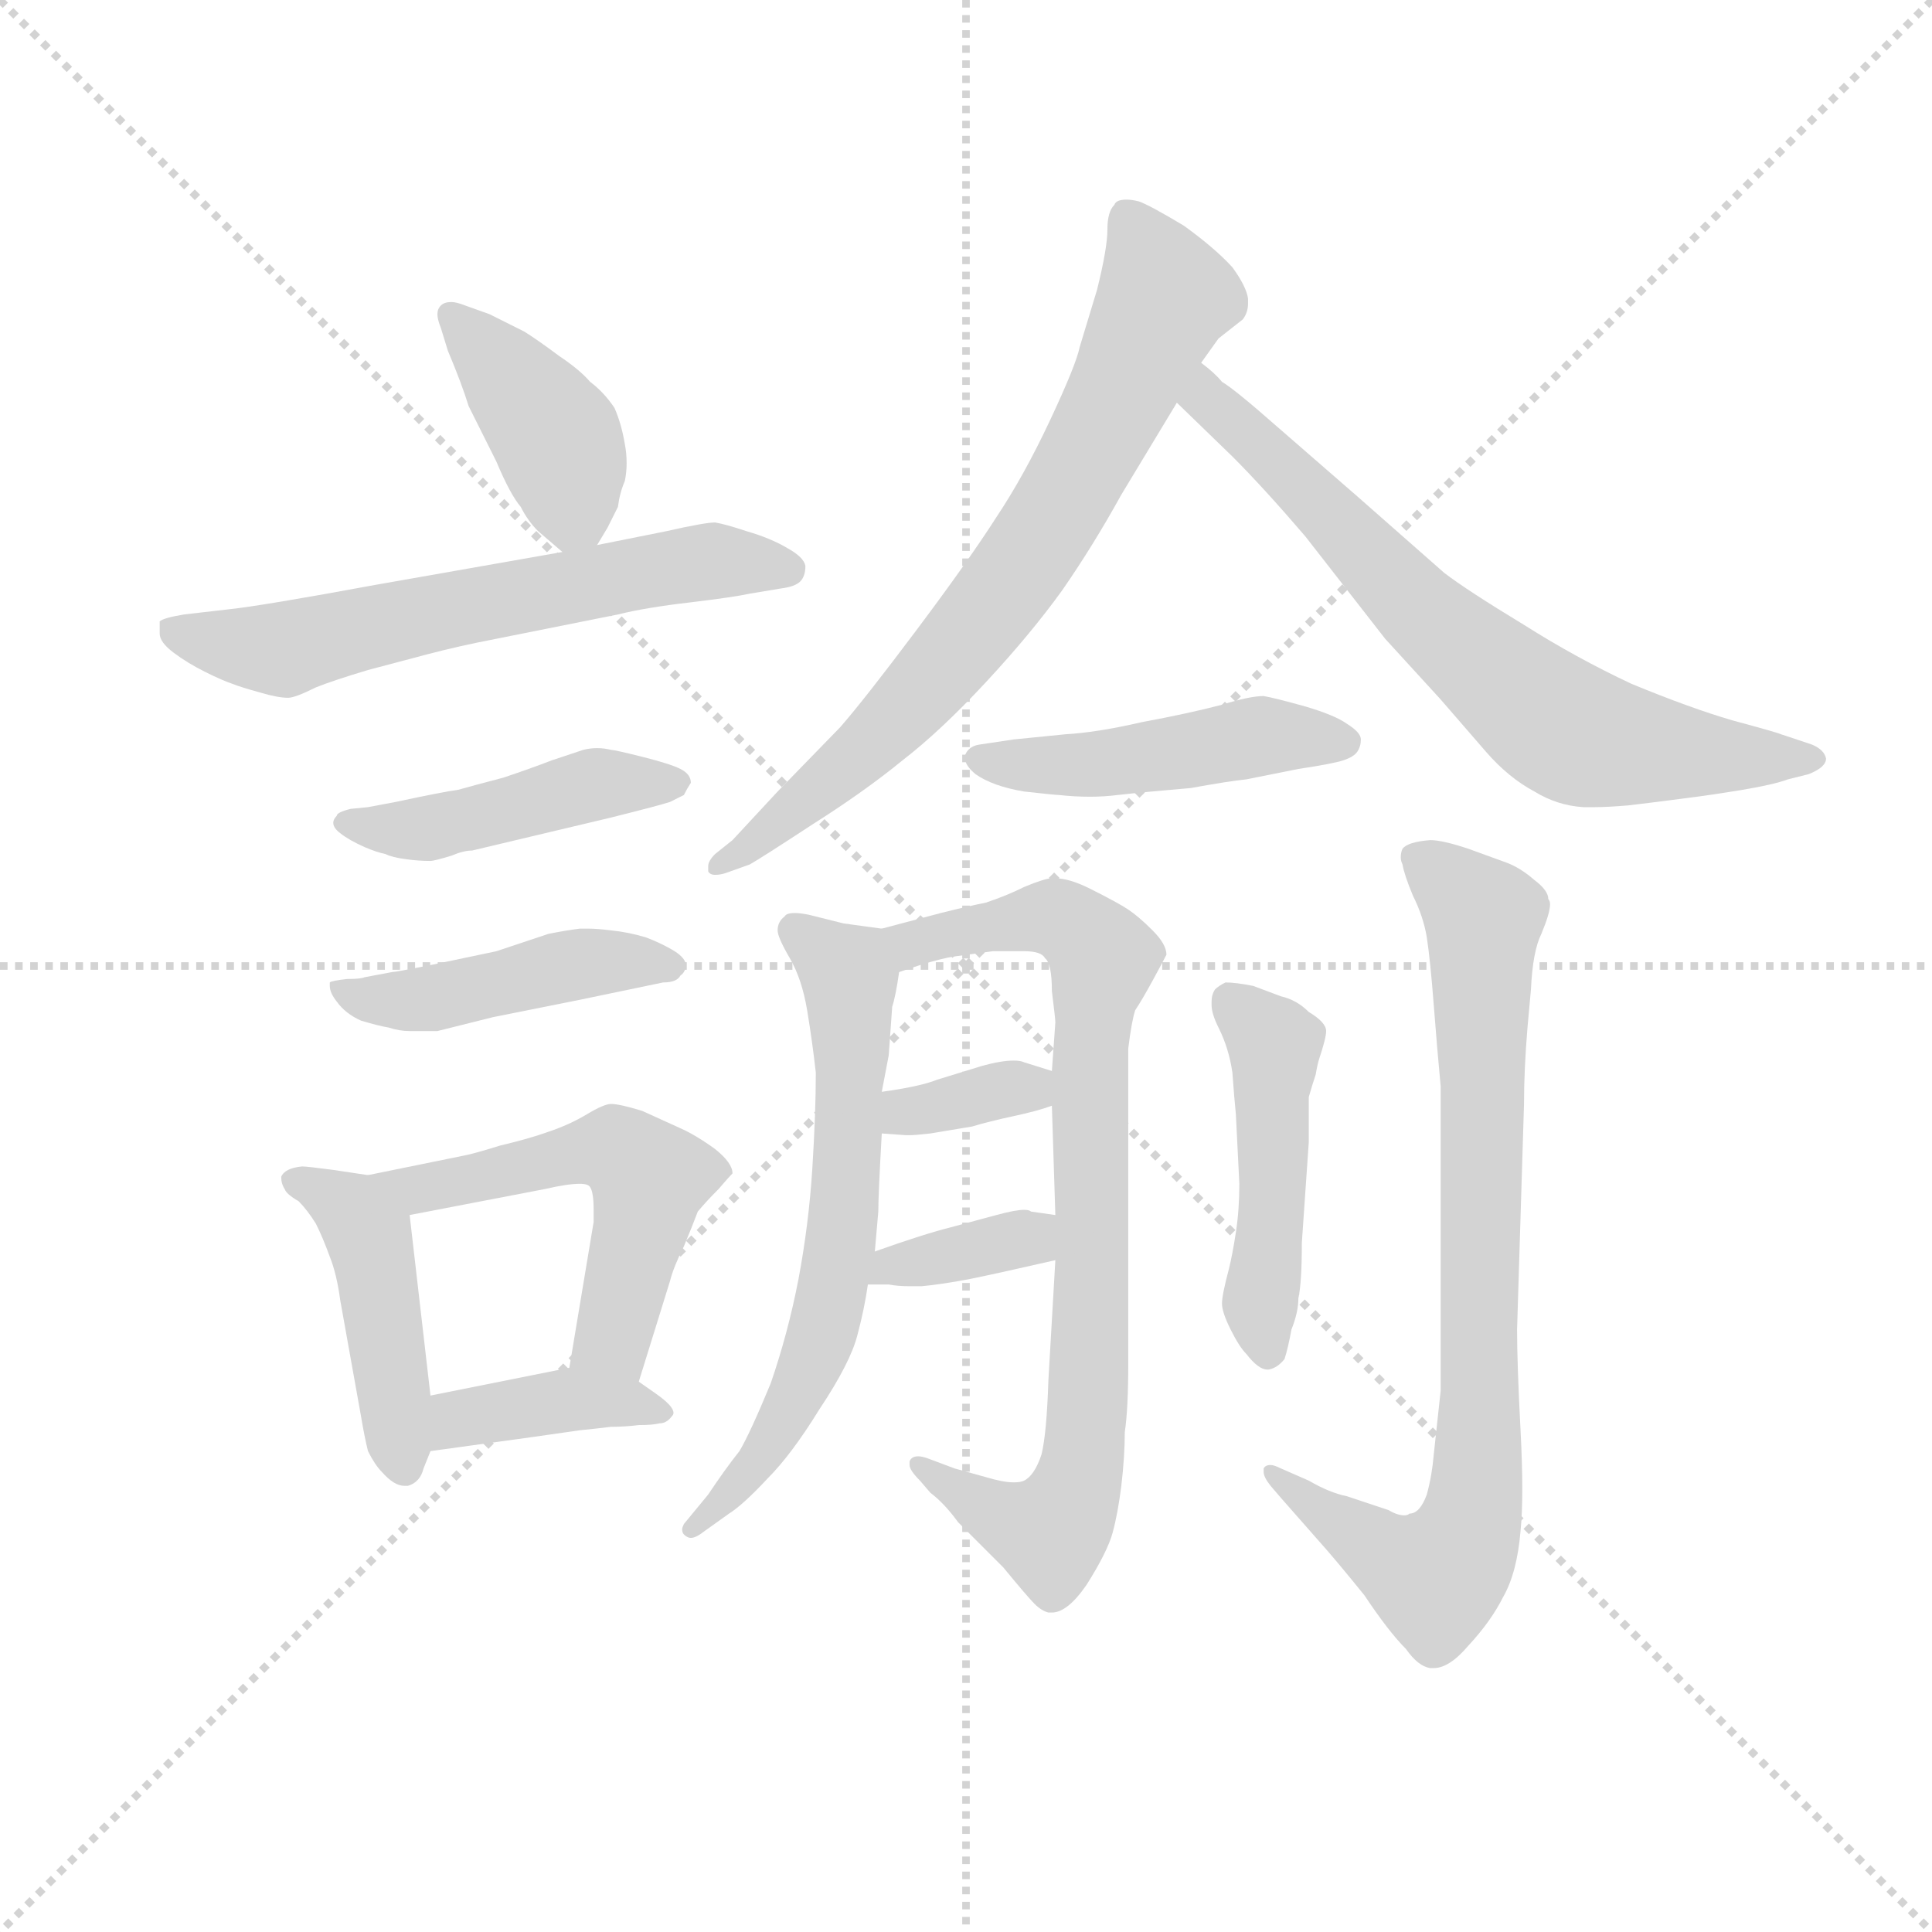 <svg version="1.1" viewBox="0 0 1024 1024" xmlns="http://www.w3.org/2000/svg">
  <g stroke="lightgray" stroke-dasharray="1,1" stroke-width="1" transform="scale(4, 4)">
    <line x1="0" y1="0" x2="256" y2="256"></line>
    <line x1="256" y1="0" x2="0" y2="256"></line>
    <line x1="128" y1="0" x2="128" y2="256"></line>
    <line x1="0" y1="128" x2="256" y2="128"></line>
  </g>
  <g transform="scale(0.92, -0.92) translate(60, -830)">
    <style type="text/css">
      
        @keyframes keyframes0 {
          from {
            stroke: blue;
            stroke-dashoffset: 406;
            stroke-width: 128;
          }
          57% {
            animation-timing-function: step-end;
            stroke: blue;
            stroke-dashoffset: 0;
            stroke-width: 128;
          }
          to {
            stroke: black;
            stroke-width: 1024;
          }
        }
        #make-me-a-hanzi-animation-0 {
          animation: keyframes0 0.58s both;
          animation-delay: 0s;
          animation-timing-function: linear;
        }
      
        @keyframes keyframes1 {
          from {
            stroke: blue;
            stroke-dashoffset: 616;
            stroke-width: 128;
          }
          67% {
            animation-timing-function: step-end;
            stroke: blue;
            stroke-dashoffset: 0;
            stroke-width: 128;
          }
          to {
            stroke: black;
            stroke-width: 1024;
          }
        }
        #make-me-a-hanzi-animation-1 {
          animation: keyframes1 0.751s both;
          animation-delay: 0.58s;
          animation-timing-function: linear;
        }
      
        @keyframes keyframes2 {
          from {
            stroke: blue;
            stroke-dashoffset: 451;
            stroke-width: 128;
          }
          59% {
            animation-timing-function: step-end;
            stroke: blue;
            stroke-dashoffset: 0;
            stroke-width: 128;
          }
          to {
            stroke: black;
            stroke-width: 1024;
          }
        }
        #make-me-a-hanzi-animation-2 {
          animation: keyframes2 0.617s both;
          animation-delay: 1.332s;
          animation-timing-function: linear;
        }
      
        @keyframes keyframes3 {
          from {
            stroke: blue;
            stroke-dashoffset: 453;
            stroke-width: 128;
          }
          60% {
            animation-timing-function: step-end;
            stroke: blue;
            stroke-dashoffset: 0;
            stroke-width: 128;
          }
          to {
            stroke: black;
            stroke-width: 1024;
          }
        }
        #make-me-a-hanzi-animation-3 {
          animation: keyframes3 0.619s both;
          animation-delay: 1.949s;
          animation-timing-function: linear;
        }
      
        @keyframes keyframes4 {
          from {
            stroke: blue;
            stroke-dashoffset: 447;
            stroke-width: 128;
          }
          59% {
            animation-timing-function: step-end;
            stroke: blue;
            stroke-dashoffset: 0;
            stroke-width: 128;
          }
          to {
            stroke: black;
            stroke-width: 1024;
          }
        }
        #make-me-a-hanzi-animation-4 {
          animation: keyframes4 0.614s both;
          animation-delay: 2.567s;
          animation-timing-function: linear;
        }
      
        @keyframes keyframes5 {
          from {
            stroke: blue;
            stroke-dashoffset: 536;
            stroke-width: 128;
          }
          64% {
            animation-timing-function: step-end;
            stroke: blue;
            stroke-dashoffset: 0;
            stroke-width: 128;
          }
          to {
            stroke: black;
            stroke-width: 1024;
          }
        }
        #make-me-a-hanzi-animation-5 {
          animation: keyframes5 0.686s both;
          animation-delay: 3.181s;
          animation-timing-function: linear;
        }
      
        @keyframes keyframes6 {
          from {
            stroke: blue;
            stroke-dashoffset: 388;
            stroke-width: 128;
          }
          56% {
            animation-timing-function: step-end;
            stroke: blue;
            stroke-dashoffset: 0;
            stroke-width: 128;
          }
          to {
            stroke: black;
            stroke-width: 1024;
          }
        }
        #make-me-a-hanzi-animation-6 {
          animation: keyframes6 0.566s both;
          animation-delay: 3.867s;
          animation-timing-function: linear;
        }
      
        @keyframes keyframes7 {
          from {
            stroke: blue;
            stroke-dashoffset: 730;
            stroke-width: 128;
          }
          70% {
            animation-timing-function: step-end;
            stroke: blue;
            stroke-dashoffset: 0;
            stroke-width: 128;
          }
          to {
            stroke: black;
            stroke-width: 1024;
          }
        }
        #make-me-a-hanzi-animation-7 {
          animation: keyframes7 0.844s both;
          animation-delay: 4.433s;
          animation-timing-function: linear;
        }
      
        @keyframes keyframes8 {
          from {
            stroke: blue;
            stroke-dashoffset: 693;
            stroke-width: 128;
          }
          69% {
            animation-timing-function: step-end;
            stroke: blue;
            stroke-dashoffset: 0;
            stroke-width: 128;
          }
          to {
            stroke: black;
            stroke-width: 1024;
          }
        }
        #make-me-a-hanzi-animation-8 {
          animation: keyframes8 0.814s both;
          animation-delay: 5.277s;
          animation-timing-function: linear;
        }
      
        @keyframes keyframes9 {
          from {
            stroke: blue;
            stroke-dashoffset: 469;
            stroke-width: 128;
          }
          60% {
            animation-timing-function: step-end;
            stroke: blue;
            stroke-dashoffset: 0;
            stroke-width: 128;
          }
          to {
            stroke: black;
            stroke-width: 1024;
          }
        }
        #make-me-a-hanzi-animation-9 {
          animation: keyframes9 0.632s both;
          animation-delay: 6.091s;
          animation-timing-function: linear;
        }
      
        @keyframes keyframes10 {
          from {
            stroke: blue;
            stroke-dashoffset: 641;
            stroke-width: 128;
          }
          68% {
            animation-timing-function: step-end;
            stroke: blue;
            stroke-dashoffset: 0;
            stroke-width: 128;
          }
          to {
            stroke: black;
            stroke-width: 1024;
          }
        }
        #make-me-a-hanzi-animation-10 {
          animation: keyframes10 0.772s both;
          animation-delay: 6.723s;
          animation-timing-function: linear;
        }
      
        @keyframes keyframes11 {
          from {
            stroke: blue;
            stroke-dashoffset: 810;
            stroke-width: 128;
          }
          73% {
            animation-timing-function: step-end;
            stroke: blue;
            stroke-dashoffset: 0;
            stroke-width: 128;
          }
          to {
            stroke: black;
            stroke-width: 1024;
          }
        }
        #make-me-a-hanzi-animation-11 {
          animation: keyframes11 0.909s both;
          animation-delay: 7.494s;
          animation-timing-function: linear;
        }
      
        @keyframes keyframes12 {
          from {
            stroke: blue;
            stroke-dashoffset: 346;
            stroke-width: 128;
          }
          53% {
            animation-timing-function: step-end;
            stroke: blue;
            stroke-dashoffset: 0;
            stroke-width: 128;
          }
          to {
            stroke: black;
            stroke-width: 1024;
          }
        }
        #make-me-a-hanzi-animation-12 {
          animation: keyframes12 0.532s both;
          animation-delay: 8.404s;
          animation-timing-function: linear;
        }
      
        @keyframes keyframes13 {
          from {
            stroke: blue;
            stroke-dashoffset: 357;
            stroke-width: 128;
          }
          54% {
            animation-timing-function: step-end;
            stroke: blue;
            stroke-dashoffset: 0;
            stroke-width: 128;
          }
          to {
            stroke: black;
            stroke-width: 1024;
          }
        }
        #make-me-a-hanzi-animation-13 {
          animation: keyframes13 0.541s both;
          animation-delay: 8.935s;
          animation-timing-function: linear;
        }
      
        @keyframes keyframes14 {
          from {
            stroke: blue;
            stroke-dashoffset: 470;
            stroke-width: 128;
          }
          60% {
            animation-timing-function: step-end;
            stroke: blue;
            stroke-dashoffset: 0;
            stroke-width: 128;
          }
          to {
            stroke: black;
            stroke-width: 1024;
          }
        }
        #make-me-a-hanzi-animation-14 {
          animation: keyframes14 0.632s both;
          animation-delay: 9.476s;
          animation-timing-function: linear;
        }
      
        @keyframes keyframes15 {
          from {
            stroke: blue;
            stroke-dashoffset: 811;
            stroke-width: 128;
          }
          73% {
            animation-timing-function: step-end;
            stroke: blue;
            stroke-dashoffset: 0;
            stroke-width: 128;
          }
          to {
            stroke: black;
            stroke-width: 1024;
          }
        }
        #make-me-a-hanzi-animation-15 {
          animation: keyframes15 0.91s both;
          animation-delay: 10.108s;
          animation-timing-function: linear;
        }
      
    </style>
    
      <path d="M 284 516 L 290 526 L 296 538 Q 297 546 300 553 Q 301 558 301 563 Q 301 569 300 574 Q 298 586 294 595 Q 288 604 280 610 Q 274 617 262 625 Q 250 634 242 639 L 222 649 L 208 654 Q 203 656 200 656 Q 196 656 194 654 Q 192 652 192 649 Q 192 646 194 641 L 198 628 Q 206 609 210 596 L 226 564 Q 234 545 240 538 Q 244 530 250 524 L 264 512 C 276 502 276 502 284 516 Z" fill="lightgray"></path>
    
      <path d="M 264 512 L 156 493 Q 91 481 72 479 L 46 476 Q 34 474 32 472 L 32 465 Q 32 460 40 454 Q 48 448 58 443 Q 68 438 74 436 Q 79 434 90 431 Q 100 428 106 428 Q 110 428 122 434 Q 132 438 152 444 L 186 453 Q 205 458 226 462 L 296 476 Q 312 480 338 483 Q 363 486 372 488 L 390 491 Q 398 492 401 495 Q 404 498 404 504 Q 403 509 394 514 Q 384 520 370 524 Q 358 528 352 529 Q 346 529 324 524 L 284 516 L 264 512 Z" fill="lightgray"></path>
    
      <path d="M 152 365 L 142 364 Q 134 362 134 360 Q 132 358 132 356 Q 132 353 136 350 Q 141 346 150 342 Q 157 339 162 338 Q 166 336 174 335 Q 181 334 188 334 Q 190 334 200 337 Q 207 340 212 340 L 292 359 Q 320 366 326 368 L 334 372 Q 336 376 338 379 Q 338 384 332 387 Q 326 390 310 394 Q 294 398 292 398 Q 288 399 284 399 Q 280 399 276 398 Q 270 396 258 392 Q 245 387 230 382 Q 211 377 204 375 Q 196 374 168 368 L 152 365 Z" fill="lightgray"></path>
    
      <path d="M 150 267 Q 148 266 140 266 Q 131 265 130 264 L 130 262 Q 130 258 134 253 Q 139 246 148 242 Q 158 239 164 238 Q 170 236 176 236 L 192 236 L 224 244 L 274 254 L 322 264 Q 330 264 332 268 Q 335 270 335 274 L 335 275 Q 334 279 327 283 Q 320 287 312 290 Q 302 293 292 294 Q 284 295 279 295 L 274 295 Q 266 294 256 292 L 226 282 L 188 274 Q 168 270 166 270 L 150 267 Z" fill="lightgray"></path>
    
      <path d="M 152 153 L 132 156 Q 117 158 114 158 Q 104 157 102 152 Q 102 148 104 145 Q 105 142 112 138 Q 117 133 122 125 Q 126 117 130 106 Q 134 96 136 81 L 148 14 Q 150 2 152 -6 Q 156 -14 160 -18 Q 167 -26 173 -26 L 175 -26 Q 182 -24 184 -16 L 188 -6 L 188 26 L 176 130 C 174 150 174 150 152 153 Z" fill="lightgray"></path>
    
      <path d="M 308 34 L 326 92 Q 328 100 334 112 Q 339 124 342 132 Q 347 138 354 145 Q 360 152 362 154 Q 362 160 352 168 Q 341 176 332 180 L 310 190 Q 297 194 292 194 Q 288 194 278 188 Q 268 182 256 178 Q 245 174 228 170 Q 212 165 206 164 L 152 153 C 123 147 147 124 176 130 L 254 145 Q 267 148 274 148 Q 279 148 280 146 Q 282 143 282 133 L 282 126 L 268 42 C 263 12 299 5 308 34 Z" fill="lightgray"></path>
    
      <path d="M 188 -6 L 246 2 L 274 6 Q 284 7 292 8 Q 300 8 308 9 Q 316 9 320 10 Q 324 10 327 14 Q 328 15 328 16 Q 328 20 318 27 L 308 34 C 290 46 290 46 268 42 L 188 26 C 159 20 158 -10 188 -6 Z" fill="lightgray"></path>
    
      <path d="M 632 621 L 642 635 L 656 646 Q 659 650 659 655 L 659 658 Q 658 665 650 676 Q 640 687 622 700 Q 602 712 596 714 Q 592 715 589 715 Q 583 715 582 712 Q 578 708 578 698 Q 578 687 572 663 L 562 630 Q 560 620 545 588 Q 530 556 514 532 Q 498 507 468 467 Q 438 427 424 411 L 388 374 L 362 346 L 352 338 Q 348 334 348 331 L 348 328 Q 349 326 352 326 Q 355 326 358 327 L 372 332 Q 379 336 408 355 Q 438 374 460 392 Q 482 409 508 437 Q 534 465 552 490 Q 570 516 586 545 L 618 598 L 632 621 Z" fill="lightgray"></path>
    
      <path d="M 618 598 L 650 567 Q 668 549 692 521 L 738 462 L 770 427 L 796 397 Q 809 382 824 374 Q 837 366 852 365 L 859 365 Q 866 365 878 366 Q 895 368 910 370 Q 926 372 944 375 Q 962 378 970 381 L 982 384 Q 992 388 992 393 Q 991 398 984 401 L 966 407 Q 964 408 938 415 Q 914 422 880 436 Q 848 451 818 470 Q 785 490 772 500 L 722 544 L 676 584 Q 651 606 644 610 Q 640 615 632 621 C 610 641 596 619 618 598 Z" fill="lightgray"></path>
    
      <path d="M 504 401 Q 498 400 496 395 L 496 393 Q 496 389 502 384 Q 512 377 530 374 Q 548 372 550 372 Q 559 371 568 371 Q 576 371 584 372 Q 602 374 626 376 Q 648 380 658 381 L 688 387 Q 708 390 714 392 Q 720 394 722 397 Q 724 400 724 404 Q 724 408 716 413 Q 709 418 692 423 Q 674 428 668 429 Q 660 429 644 424 Q 625 419 598 414 Q 572 408 554 407 L 524 404 L 504 401 Z" fill="lightgray"></path>
    
      <path d="M 448 295 L 426 298 L 406 303 Q 401 304 398 304 Q 393 304 392 302 Q 388 299 388 294 Q 388 290 395 278 Q 402 266 405 248 Q 408 230 410 212 Q 410 189 408 157 Q 406 125 400 93 Q 394 62 384 33 Q 372 4 366 -6 Q 358 -16 348 -31 L 334 -48 Q 333 -50 333 -51 Q 333 -53 334 -54 Q 336 -56 338 -56 Q 341 -56 346 -52 L 360 -42 Q 368 -37 382 -22 Q 396 -8 412 18 Q 430 45 434 61 Q 438 76 440 90 L 444 109 L 446 132 Q 446 142 448 177 L 448 201 L 452 222 L 454 250 Q 456 256 458 270 C 462 293 462 293 448 295 Z" fill="lightgray"></path>
    
      <path d="M 548 104 L 544 35 Q 543 4 540 -8 Q 536 -20 530 -23 Q 528 -24 524 -24 Q 518 -24 508 -21 L 490 -16 L 474 -10 Q 471 -9 469 -9 Q 465 -9 464 -12 L 464 -14 Q 464 -17 470 -23 L 476 -30 Q 484 -36 492 -47 L 518 -73 Q 532 -90 536 -94 Q 540 -98 544 -99 L 546 -99 Q 555 -99 566 -83 Q 578 -64 581 -53 Q 584 -42 586 -26 Q 588 -9 588 5 Q 590 18 590 45 L 590 226 Q 592 242 594 248 Q 598 254 604 265 Q 610 276 612 280 Q 612 286 604 294 Q 596 302 590 306 Q 584 310 568 318 Q 556 324 548 324 L 546 324 Q 542 324 530 319 Q 520 314 508 310 Q 498 308 482 304 L 448 295 C 419 287 429 261 458 270 L 470 274 Q 483 278 490 279 L 512 282 L 530 282 Q 540 282 542 278 Q 546 275 546 259 Q 548 243 548 241 L 546 213 L 546 193 L 548 130 L 548 104 Z" fill="lightgray"></path>
    
      <path d="M 448 177 L 462 176 L 464 176 Q 467 176 476 177 L 500 181 Q 510 184 524 187 Q 538 190 546 193 C 574 203 575 204 546 213 L 530 218 Q 528 219 524 219 Q 517 219 506 216 L 480 208 Q 470 204 448 201 C 418 197 418 179 448 177 Z" fill="lightgray"></path>
    
      <path d="M 440 90 L 452 90 Q 457 89 464 89 L 471 89 Q 482 90 498 93 Q 513 96 548 104 C 577 111 578 126 548 130 L 534 132 Q 533 133 530 133 Q 525 133 514 130 L 488 123 Q 472 119 444 109 C 416 99 410 90 440 90 Z" fill="lightgray"></path>
    
      <path d="M 654 148 Q 654 133 652 120 Q 650 107 648 99 Q 644 84 644 79 Q 644 74 649 64 Q 654 54 658 50 Q 665 41 670 41 L 671 41 Q 676 42 680 47 Q 682 53 684 64 Q 688 74 688 82 Q 690 91 690 114 L 694 172 L 694 198 Q 696 205 698 211 Q 699 217 700 220 Q 704 232 704 236 Q 704 241 694 247 Q 687 254 678 256 L 662 262 Q 652 264 646 264 Q 642 262 640 260 Q 638 257 638 253 L 638 251 Q 638 246 642 238 Q 648 226 650 212 Q 651 198 652 188 L 654 148 Z" fill="lightgray"></path>
    
      <path d="M 770 204 L 770 29 L 766 -8 Q 765 -20 762 -31 Q 758 -42 752 -42 Q 751 -43 749 -43 Q 745 -43 740 -40 L 716 -32 Q 706 -30 694 -23 L 678 -16 Q 674 -14 672 -14 Q 669 -14 668 -16 L 668 -18 Q 668 -21 672 -26 L 678 -33 L 700 -58 Q 709 -68 726 -89 Q 740 -110 750 -120 Q 757 -130 764 -131 L 766 -131 Q 775 -131 786 -118 Q 799 -104 806 -90 Q 814 -76 816 -52 Q 817 -42 817 -28 Q 817 -13 816 6 Q 814 44 814 64 L 818 194 Q 818 214 820 238 L 822 260 Q 823 282 828 292 Q 833 304 833 309 Q 833 311 832 312 Q 832 317 824 323 Q 816 330 808 333 L 786 341 Q 771 346 764 346 Q 751 345 748 341 Q 747 339 747 336 Q 747 334 748 332 Q 749 326 754 314 Q 760 302 762 290 Q 764 277 766 251 Q 768 225 770 204 Z" fill="lightgray"></path>
    
    
      <clipPath id="make-me-a-hanzi-clip-0">
        <path d="M 284 516 L 290 526 L 296 538 Q 297 546 300 553 Q 301 558 301 563 Q 301 569 300 574 Q 298 586 294 595 Q 288 604 280 610 Q 274 617 262 625 Q 250 634 242 639 L 222 649 L 208 654 Q 203 656 200 656 Q 196 656 194 654 Q 192 652 192 649 Q 192 646 194 641 L 198 628 Q 206 609 210 596 L 226 564 Q 234 545 240 538 Q 244 530 250 524 L 264 512 C 276 502 276 502 284 516 Z"></path>
      </clipPath>
      <path clip-path="url(#make-me-a-hanzi-clip-0)" d="M 199 649 L 261 577 L 270 536 L 267 523" fill="none" id="make-me-a-hanzi-animation-0" stroke-dasharray="278 556" stroke-linecap="round"></path>
    
      <clipPath id="make-me-a-hanzi-clip-1">
        <path d="M 264 512 L 156 493 Q 91 481 72 479 L 46 476 Q 34 474 32 472 L 32 465 Q 32 460 40 454 Q 48 448 58 443 Q 68 438 74 436 Q 79 434 90 431 Q 100 428 106 428 Q 110 428 122 434 Q 132 438 152 444 L 186 453 Q 205 458 226 462 L 296 476 Q 312 480 338 483 Q 363 486 372 488 L 390 491 Q 398 492 401 495 Q 404 498 404 504 Q 403 509 394 514 Q 384 520 370 524 Q 358 528 352 529 Q 346 529 324 524 L 284 516 L 264 512 Z"></path>
      </clipPath>
      <path clip-path="url(#make-me-a-hanzi-clip-1)" d="M 41 469 L 61 460 L 106 456 L 337 506 L 393 503" fill="none" id="make-me-a-hanzi-animation-1" stroke-dasharray="488 976" stroke-linecap="round"></path>
    
      <clipPath id="make-me-a-hanzi-clip-2">
        <path d="M 152 365 L 142 364 Q 134 362 134 360 Q 132 358 132 356 Q 132 353 136 350 Q 141 346 150 342 Q 157 339 162 338 Q 166 336 174 335 Q 181 334 188 334 Q 190 334 200 337 Q 207 340 212 340 L 292 359 Q 320 366 326 368 L 334 372 Q 336 376 338 379 Q 338 384 332 387 Q 326 390 310 394 Q 294 398 292 398 Q 288 399 284 399 Q 280 399 276 398 Q 270 396 258 392 Q 245 387 230 382 Q 211 377 204 375 Q 196 374 168 368 L 152 365 Z"></path>
      </clipPath>
      <path clip-path="url(#make-me-a-hanzi-clip-2)" d="M 138 356 L 190 353 L 283 378 L 330 379" fill="none" id="make-me-a-hanzi-animation-2" stroke-dasharray="323 646" stroke-linecap="round"></path>
    
      <clipPath id="make-me-a-hanzi-clip-3">
        <path d="M 150 267 Q 148 266 140 266 Q 131 265 130 264 L 130 262 Q 130 258 134 253 Q 139 246 148 242 Q 158 239 164 238 Q 170 236 176 236 L 192 236 L 224 244 L 274 254 L 322 264 Q 330 264 332 268 Q 335 270 335 274 L 335 275 Q 334 279 327 283 Q 320 287 312 290 Q 302 293 292 294 Q 284 295 279 295 L 274 295 Q 266 294 256 292 L 226 282 L 188 274 Q 168 270 166 270 L 150 267 Z"></path>
      </clipPath>
      <path clip-path="url(#make-me-a-hanzi-clip-3)" d="M 135 263 L 150 254 L 180 254 L 273 275 L 327 275" fill="none" id="make-me-a-hanzi-animation-3" stroke-dasharray="325 650" stroke-linecap="round"></path>
    
      <clipPath id="make-me-a-hanzi-clip-4">
        <path d="M 152 153 L 132 156 Q 117 158 114 158 Q 104 157 102 152 Q 102 148 104 145 Q 105 142 112 138 Q 117 133 122 125 Q 126 117 130 106 Q 134 96 136 81 L 148 14 Q 150 2 152 -6 Q 156 -14 160 -18 Q 167 -26 173 -26 L 175 -26 Q 182 -24 184 -16 L 188 -6 L 188 26 L 176 130 C 174 150 174 150 152 153 Z"></path>
      </clipPath>
      <path clip-path="url(#make-me-a-hanzi-clip-4)" d="M 110 151 L 134 138 L 153 118 L 174 -16" fill="none" id="make-me-a-hanzi-animation-4" stroke-dasharray="319 638" stroke-linecap="round"></path>
    
      <clipPath id="make-me-a-hanzi-clip-5">
        <path d="M 308 34 L 326 92 Q 328 100 334 112 Q 339 124 342 132 Q 347 138 354 145 Q 360 152 362 154 Q 362 160 352 168 Q 341 176 332 180 L 310 190 Q 297 194 292 194 Q 288 194 278 188 Q 268 182 256 178 Q 245 174 228 170 Q 212 165 206 164 L 152 153 C 123 147 147 124 176 130 L 254 145 Q 267 148 274 148 Q 279 148 280 146 Q 282 143 282 133 L 282 126 L 268 42 C 263 12 299 5 308 34 Z"></path>
      </clipPath>
      <path clip-path="url(#make-me-a-hanzi-clip-5)" d="M 159 152 L 181 144 L 268 165 L 294 168 L 304 162 L 314 151 L 298 77 L 292 58 L 276 48" fill="none" id="make-me-a-hanzi-animation-5" stroke-dasharray="408 816" stroke-linecap="round"></path>
    
      <clipPath id="make-me-a-hanzi-clip-6">
        <path d="M 188 -6 L 246 2 L 274 6 Q 284 7 292 8 Q 300 8 308 9 Q 316 9 320 10 Q 324 10 327 14 Q 328 15 328 16 Q 328 20 318 27 L 308 34 C 290 46 290 46 268 42 L 188 26 C 159 20 158 -10 188 -6 Z"></path>
      </clipPath>
      <path clip-path="url(#make-me-a-hanzi-clip-6)" d="M 195 -1 L 208 13 L 264 23 L 320 19" fill="none" id="make-me-a-hanzi-animation-6" stroke-dasharray="260 520" stroke-linecap="round"></path>
    
      <clipPath id="make-me-a-hanzi-clip-7">
        <path d="M 632 621 L 642 635 L 656 646 Q 659 650 659 655 L 659 658 Q 658 665 650 676 Q 640 687 622 700 Q 602 712 596 714 Q 592 715 589 715 Q 583 715 582 712 Q 578 708 578 698 Q 578 687 572 663 L 562 630 Q 560 620 545 588 Q 530 556 514 532 Q 498 507 468 467 Q 438 427 424 411 L 388 374 L 362 346 L 352 338 Q 348 334 348 331 L 348 328 Q 349 326 352 326 Q 355 326 358 327 L 372 332 Q 379 336 408 355 Q 438 374 460 392 Q 482 409 508 437 Q 534 465 552 490 Q 570 516 586 545 L 618 598 L 632 621 Z"></path>
      </clipPath>
      <path clip-path="url(#make-me-a-hanzi-clip-7)" d="M 590 702 L 611 659 L 540 521 L 468 428 L 408 371 L 351 330" fill="none" id="make-me-a-hanzi-animation-7" stroke-dasharray="602 1204" stroke-linecap="round"></path>
    
      <clipPath id="make-me-a-hanzi-clip-8">
        <path d="M 618 598 L 650 567 Q 668 549 692 521 L 738 462 L 770 427 L 796 397 Q 809 382 824 374 Q 837 366 852 365 L 859 365 Q 866 365 878 366 Q 895 368 910 370 Q 926 372 944 375 Q 962 378 970 381 L 982 384 Q 992 388 992 393 Q 991 398 984 401 L 966 407 Q 964 408 938 415 Q 914 422 880 436 Q 848 451 818 470 Q 785 490 772 500 L 722 544 L 676 584 Q 651 606 644 610 Q 640 615 632 621 C 610 641 596 619 618 598 Z"></path>
      </clipPath>
      <path clip-path="url(#make-me-a-hanzi-clip-8)" d="M 632 613 L 635 600 L 762 474 L 835 414 L 870 401 L 983 392" fill="none" id="make-me-a-hanzi-animation-8" stroke-dasharray="565 1130" stroke-linecap="round"></path>
    
      <clipPath id="make-me-a-hanzi-clip-9">
        <path d="M 504 401 Q 498 400 496 395 L 496 393 Q 496 389 502 384 Q 512 377 530 374 Q 548 372 550 372 Q 559 371 568 371 Q 576 371 584 372 Q 602 374 626 376 Q 648 380 658 381 L 688 387 Q 708 390 714 392 Q 720 394 722 397 Q 724 400 724 404 Q 724 408 716 413 Q 709 418 692 423 Q 674 428 668 429 Q 660 429 644 424 Q 625 419 598 414 Q 572 408 554 407 L 524 404 L 504 401 Z"></path>
      </clipPath>
      <path clip-path="url(#make-me-a-hanzi-clip-9)" d="M 503 394 L 556 389 L 666 406 L 714 403" fill="none" id="make-me-a-hanzi-animation-9" stroke-dasharray="341 682" stroke-linecap="round"></path>
    
      <clipPath id="make-me-a-hanzi-clip-10">
        <path d="M 448 295 L 426 298 L 406 303 Q 401 304 398 304 Q 393 304 392 302 Q 388 299 388 294 Q 388 290 395 278 Q 402 266 405 248 Q 408 230 410 212 Q 410 189 408 157 Q 406 125 400 93 Q 394 62 384 33 Q 372 4 366 -6 Q 358 -16 348 -31 L 334 -48 Q 333 -50 333 -51 Q 333 -53 334 -54 Q 336 -56 338 -56 Q 341 -56 346 -52 L 360 -42 Q 368 -37 382 -22 Q 396 -8 412 18 Q 430 45 434 61 Q 438 76 440 90 L 444 109 L 446 132 Q 446 142 448 177 L 448 201 L 452 222 L 454 250 Q 456 256 458 270 C 462 293 462 293 448 295 Z"></path>
      </clipPath>
      <path clip-path="url(#make-me-a-hanzi-clip-10)" d="M 398 294 L 429 267 L 429 168 L 420 86 L 389 8 L 369 -22 L 338 -51" fill="none" id="make-me-a-hanzi-animation-10" stroke-dasharray="513 1026" stroke-linecap="round"></path>
    
      <clipPath id="make-me-a-hanzi-clip-11">
        <path d="M 548 104 L 544 35 Q 543 4 540 -8 Q 536 -20 530 -23 Q 528 -24 524 -24 Q 518 -24 508 -21 L 490 -16 L 474 -10 Q 471 -9 469 -9 Q 465 -9 464 -12 L 464 -14 Q 464 -17 470 -23 L 476 -30 Q 484 -36 492 -47 L 518 -73 Q 532 -90 536 -94 Q 540 -98 544 -99 L 546 -99 Q 555 -99 566 -83 Q 578 -64 581 -53 Q 584 -42 586 -26 Q 588 -9 588 5 Q 590 18 590 45 L 590 226 Q 592 242 594 248 Q 598 254 604 265 Q 610 276 612 280 Q 612 286 604 294 Q 596 302 590 306 Q 584 310 568 318 Q 556 324 548 324 L 546 324 Q 542 324 530 319 Q 520 314 508 310 Q 498 308 482 304 L 448 295 C 419 287 429 261 458 270 L 470 274 Q 483 278 490 279 L 512 282 L 530 282 Q 540 282 542 278 Q 546 275 546 259 Q 548 243 548 241 L 546 213 L 546 193 L 548 130 L 548 104 Z"></path>
      </clipPath>
      <path clip-path="url(#make-me-a-hanzi-clip-11)" d="M 455 291 L 472 287 L 549 301 L 563 293 L 575 275 L 568 218 L 568 37 L 560 -30 L 545 -53 L 508 -39 L 468 -13" fill="none" id="make-me-a-hanzi-animation-11" stroke-dasharray="682 1364" stroke-linecap="round"></path>
    
      <clipPath id="make-me-a-hanzi-clip-12">
        <path d="M 448 177 L 462 176 L 464 176 Q 467 176 476 177 L 500 181 Q 510 184 524 187 Q 538 190 546 193 C 574 203 575 204 546 213 L 530 218 Q 528 219 524 219 Q 517 219 506 216 L 480 208 Q 470 204 448 201 C 418 197 418 179 448 177 Z"></path>
      </clipPath>
      <path clip-path="url(#make-me-a-hanzi-clip-12)" d="M 455 183 L 462 190 L 540 208" fill="none" id="make-me-a-hanzi-animation-12" stroke-dasharray="218 436" stroke-linecap="round"></path>
    
      <clipPath id="make-me-a-hanzi-clip-13">
        <path d="M 440 90 L 452 90 Q 457 89 464 89 L 471 89 Q 482 90 498 93 Q 513 96 548 104 C 577 111 578 126 548 130 L 534 132 Q 533 133 530 133 Q 525 133 514 130 L 488 123 Q 472 119 444 109 C 416 99 410 90 440 90 Z"></path>
      </clipPath>
      <path clip-path="url(#make-me-a-hanzi-clip-13)" d="M 446 94 L 454 102 L 521 114 L 540 124" fill="none" id="make-me-a-hanzi-animation-13" stroke-dasharray="229 458" stroke-linecap="round"></path>
    
      <clipPath id="make-me-a-hanzi-clip-14">
        <path d="M 654 148 Q 654 133 652 120 Q 650 107 648 99 Q 644 84 644 79 Q 644 74 649 64 Q 654 54 658 50 Q 665 41 670 41 L 671 41 Q 676 42 680 47 Q 682 53 684 64 Q 688 74 688 82 Q 690 91 690 114 L 694 172 L 694 198 Q 696 205 698 211 Q 699 217 700 220 Q 704 232 704 236 Q 704 241 694 247 Q 687 254 678 256 L 662 262 Q 652 264 646 264 Q 642 262 640 260 Q 638 257 638 253 L 638 251 Q 638 246 642 238 Q 648 226 650 212 Q 651 198 652 188 L 654 148 Z"></path>
      </clipPath>
      <path clip-path="url(#make-me-a-hanzi-clip-14)" d="M 648 254 L 674 228 L 674 152 L 666 80 L 671 52" fill="none" id="make-me-a-hanzi-animation-14" stroke-dasharray="342 684" stroke-linecap="round"></path>
    
      <clipPath id="make-me-a-hanzi-clip-15">
        <path d="M 770 204 L 770 29 L 766 -8 Q 765 -20 762 -31 Q 758 -42 752 -42 Q 751 -43 749 -43 Q 745 -43 740 -40 L 716 -32 Q 706 -30 694 -23 L 678 -16 Q 674 -14 672 -14 Q 669 -14 668 -16 L 668 -18 Q 668 -21 672 -26 L 678 -33 L 700 -58 Q 709 -68 726 -89 Q 740 -110 750 -120 Q 757 -130 764 -131 L 766 -131 Q 775 -131 786 -118 Q 799 -104 806 -90 Q 814 -76 816 -52 Q 817 -42 817 -28 Q 817 -13 816 6 Q 814 44 814 64 L 818 194 Q 818 214 820 238 L 822 260 Q 823 282 828 292 Q 833 304 833 309 Q 833 311 832 312 Q 832 317 824 323 Q 816 330 808 333 L 786 341 Q 771 346 764 346 Q 751 345 748 341 Q 747 339 747 336 Q 747 334 748 332 Q 749 326 754 314 Q 760 302 762 290 Q 764 277 766 251 Q 768 225 770 204 Z"></path>
      </clipPath>
      <path clip-path="url(#make-me-a-hanzi-clip-15)" d="M 754 337 L 795 299 L 788 -45 L 767 -79 L 740 -67 L 671 -17" fill="none" id="make-me-a-hanzi-animation-15" stroke-dasharray="683 1366" stroke-linecap="round"></path>
    
  </g>
</svg>